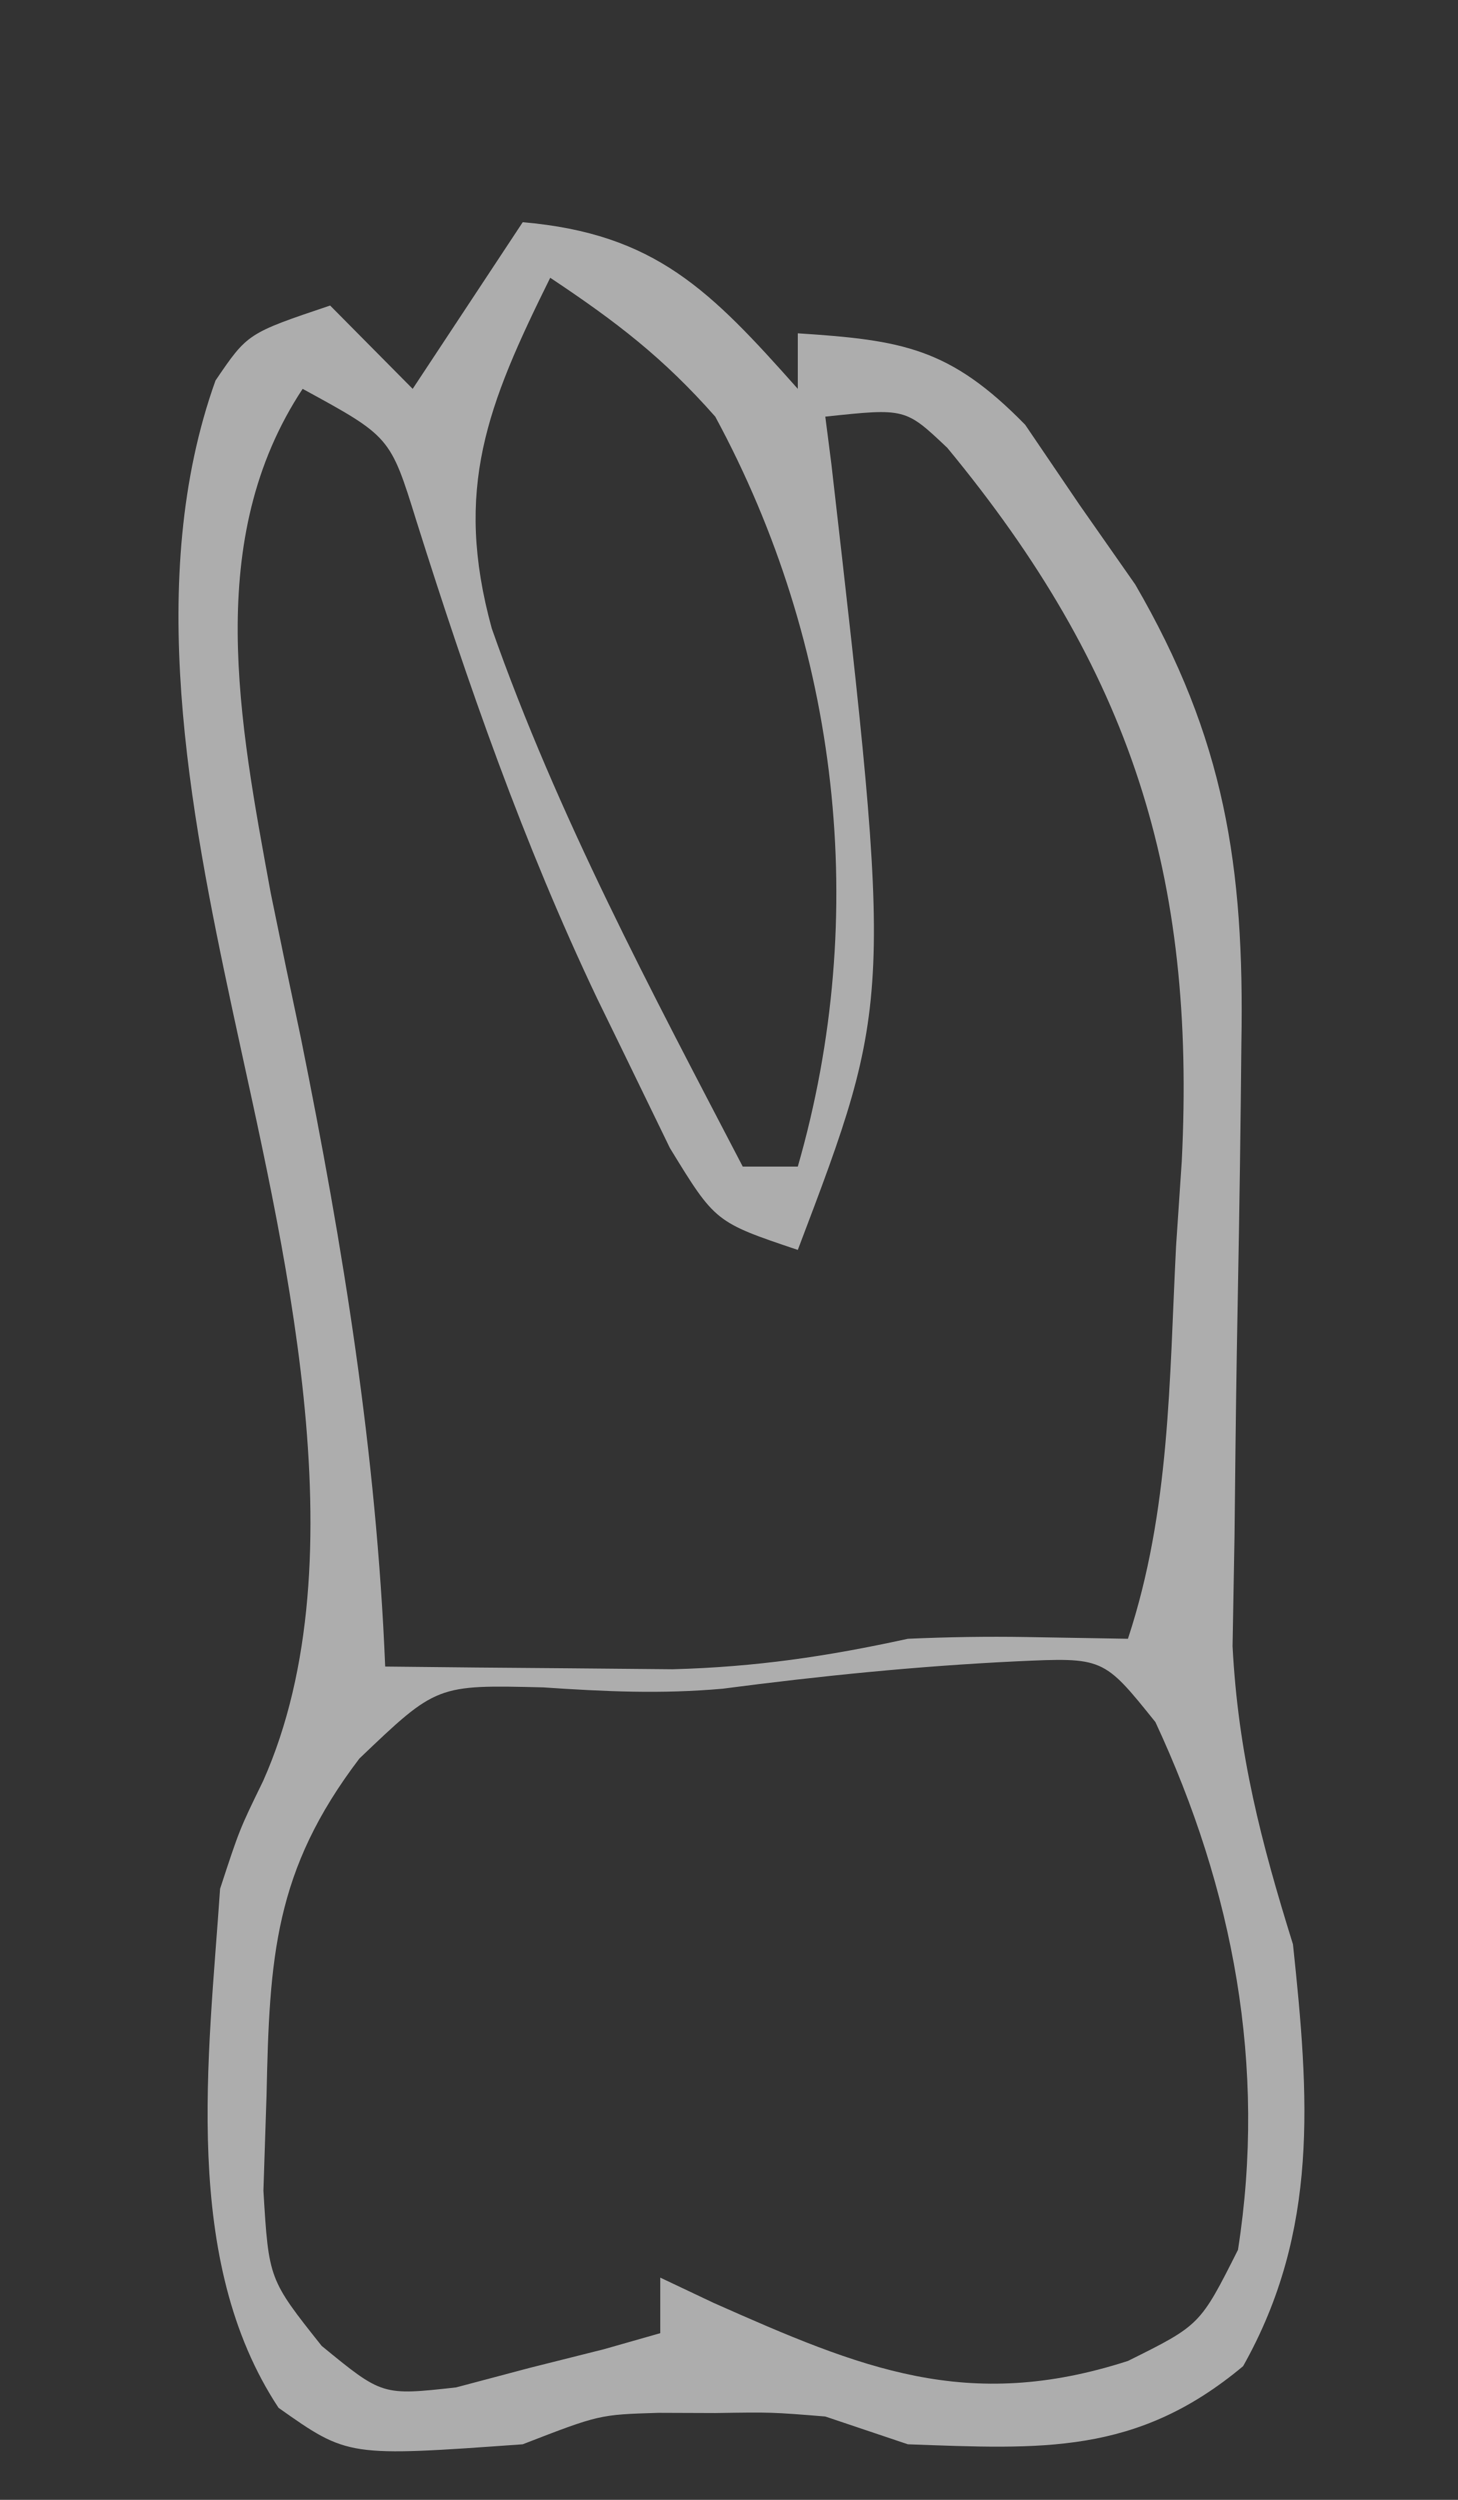 <svg width="21" height="36" viewBox="0 0 21 36" fill="none" xmlns="http://www.w3.org/2000/svg">
<rect x="0" y="0" width="21" height="36" fill="#333333" stroke="none"/>
<path d="M7.529 3.2C9.443 3.366 10.234 4.186 11.491 5.6C11.491 5.336 11.491 5.072 11.491 4.8C13.002 4.898 13.684 5.011 14.766 6.117C15.025 6.499 15.285 6.881 15.552 7.275C15.816 7.652 16.079 8.029 16.351 8.417C17.638 10.632 17.925 12.469 17.88 15.023C17.877 15.306 17.874 15.589 17.871 15.881C17.858 17.081 17.836 18.281 17.814 19.481C17.8 20.362 17.79 21.242 17.781 22.123C17.772 22.646 17.763 23.169 17.753 23.708C17.833 25.255 18.164 26.528 18.623 28C18.856 30.195 19.003 32.125 17.905 34.075C16.37 35.359 15.004 35.27 13.076 35.2C12.488 35.002 12.488 35.002 11.887 34.8C11.112 34.737 11.112 34.737 10.302 34.75C10.033 34.749 9.763 34.748 9.485 34.747C8.631 34.773 8.631 34.773 7.529 35.2C5.012 35.381 5.012 35.381 4.012 34.675C2.608 32.549 3.005 29.637 3.17 27.2C3.45 26.345 3.45 26.345 3.789 25.65C5.229 22.42 4.052 17.83 3.344 14.525C2.73 11.656 2.086 8.321 3.104 5.48C3.566 4.8 3.566 4.8 4.755 4.4C5.147 4.796 5.54 5.192 5.944 5.6C6.467 4.808 6.99 4.016 7.529 3.2ZM7.925 4C7.018 5.832 6.532 7.04 7.083 9.05C8.029 11.743 9.383 14.276 10.698 16.8C10.96 16.8 11.222 16.8 11.491 16.8C12.535 13.174 12.089 9.301 10.302 6C9.552 5.15 8.876 4.633 7.925 4ZM4.359 5.6C2.931 7.763 3.446 10.387 3.899 12.859C4.041 13.557 4.186 14.254 4.334 14.95C4.944 17.974 5.421 20.911 5.548 24C6.431 24.011 7.314 24.018 8.197 24.025C8.689 24.03 9.181 24.034 9.688 24.039C10.889 24.006 11.909 23.855 13.076 23.6C13.645 23.575 14.215 23.565 14.785 23.575C15.508 23.587 15.508 23.587 16.246 23.6C16.855 21.754 16.841 19.884 16.939 17.95C16.966 17.547 16.993 17.143 17.021 16.728C17.228 12.598 16.288 9.651 13.645 6.45C13.04 5.877 13.04 5.877 11.887 6C11.916 6.224 11.944 6.448 11.974 6.678C12.859 14.397 12.859 14.397 11.491 18C10.302 17.6 10.302 17.6 9.649 16.533C9.423 16.068 9.198 15.604 8.965 15.125C8.844 14.878 8.724 14.63 8.599 14.375C7.539 12.145 6.743 9.864 5.999 7.506C5.621 6.288 5.621 6.288 4.359 5.6ZM10.409 24.319C9.525 24.398 8.709 24.36 7.826 24.3C6.289 24.262 6.289 24.262 5.176 25.325C3.95 26.938 3.881 28.188 3.839 30.175C3.824 30.628 3.809 31.081 3.794 31.548C3.871 32.824 3.871 32.824 4.633 33.783C5.506 34.499 5.506 34.499 6.569 34.381C6.918 34.288 7.268 34.196 7.628 34.1C7.981 34.011 8.335 33.923 8.699 33.831C8.966 33.755 9.234 33.679 9.51 33.6C9.51 33.336 9.51 33.072 9.51 32.8C9.764 32.92 10.018 33.04 10.279 33.164C12.405 34.108 13.932 34.747 16.246 34C17.285 33.484 17.285 33.484 17.831 32.4C18.245 29.756 17.764 27.21 16.642 24.8C15.893 23.867 15.893 23.867 14.636 23.925C13.21 23.994 11.823 24.134 10.409 24.319Z" fill="white" fill-opacity="0.6"/>
</svg>
